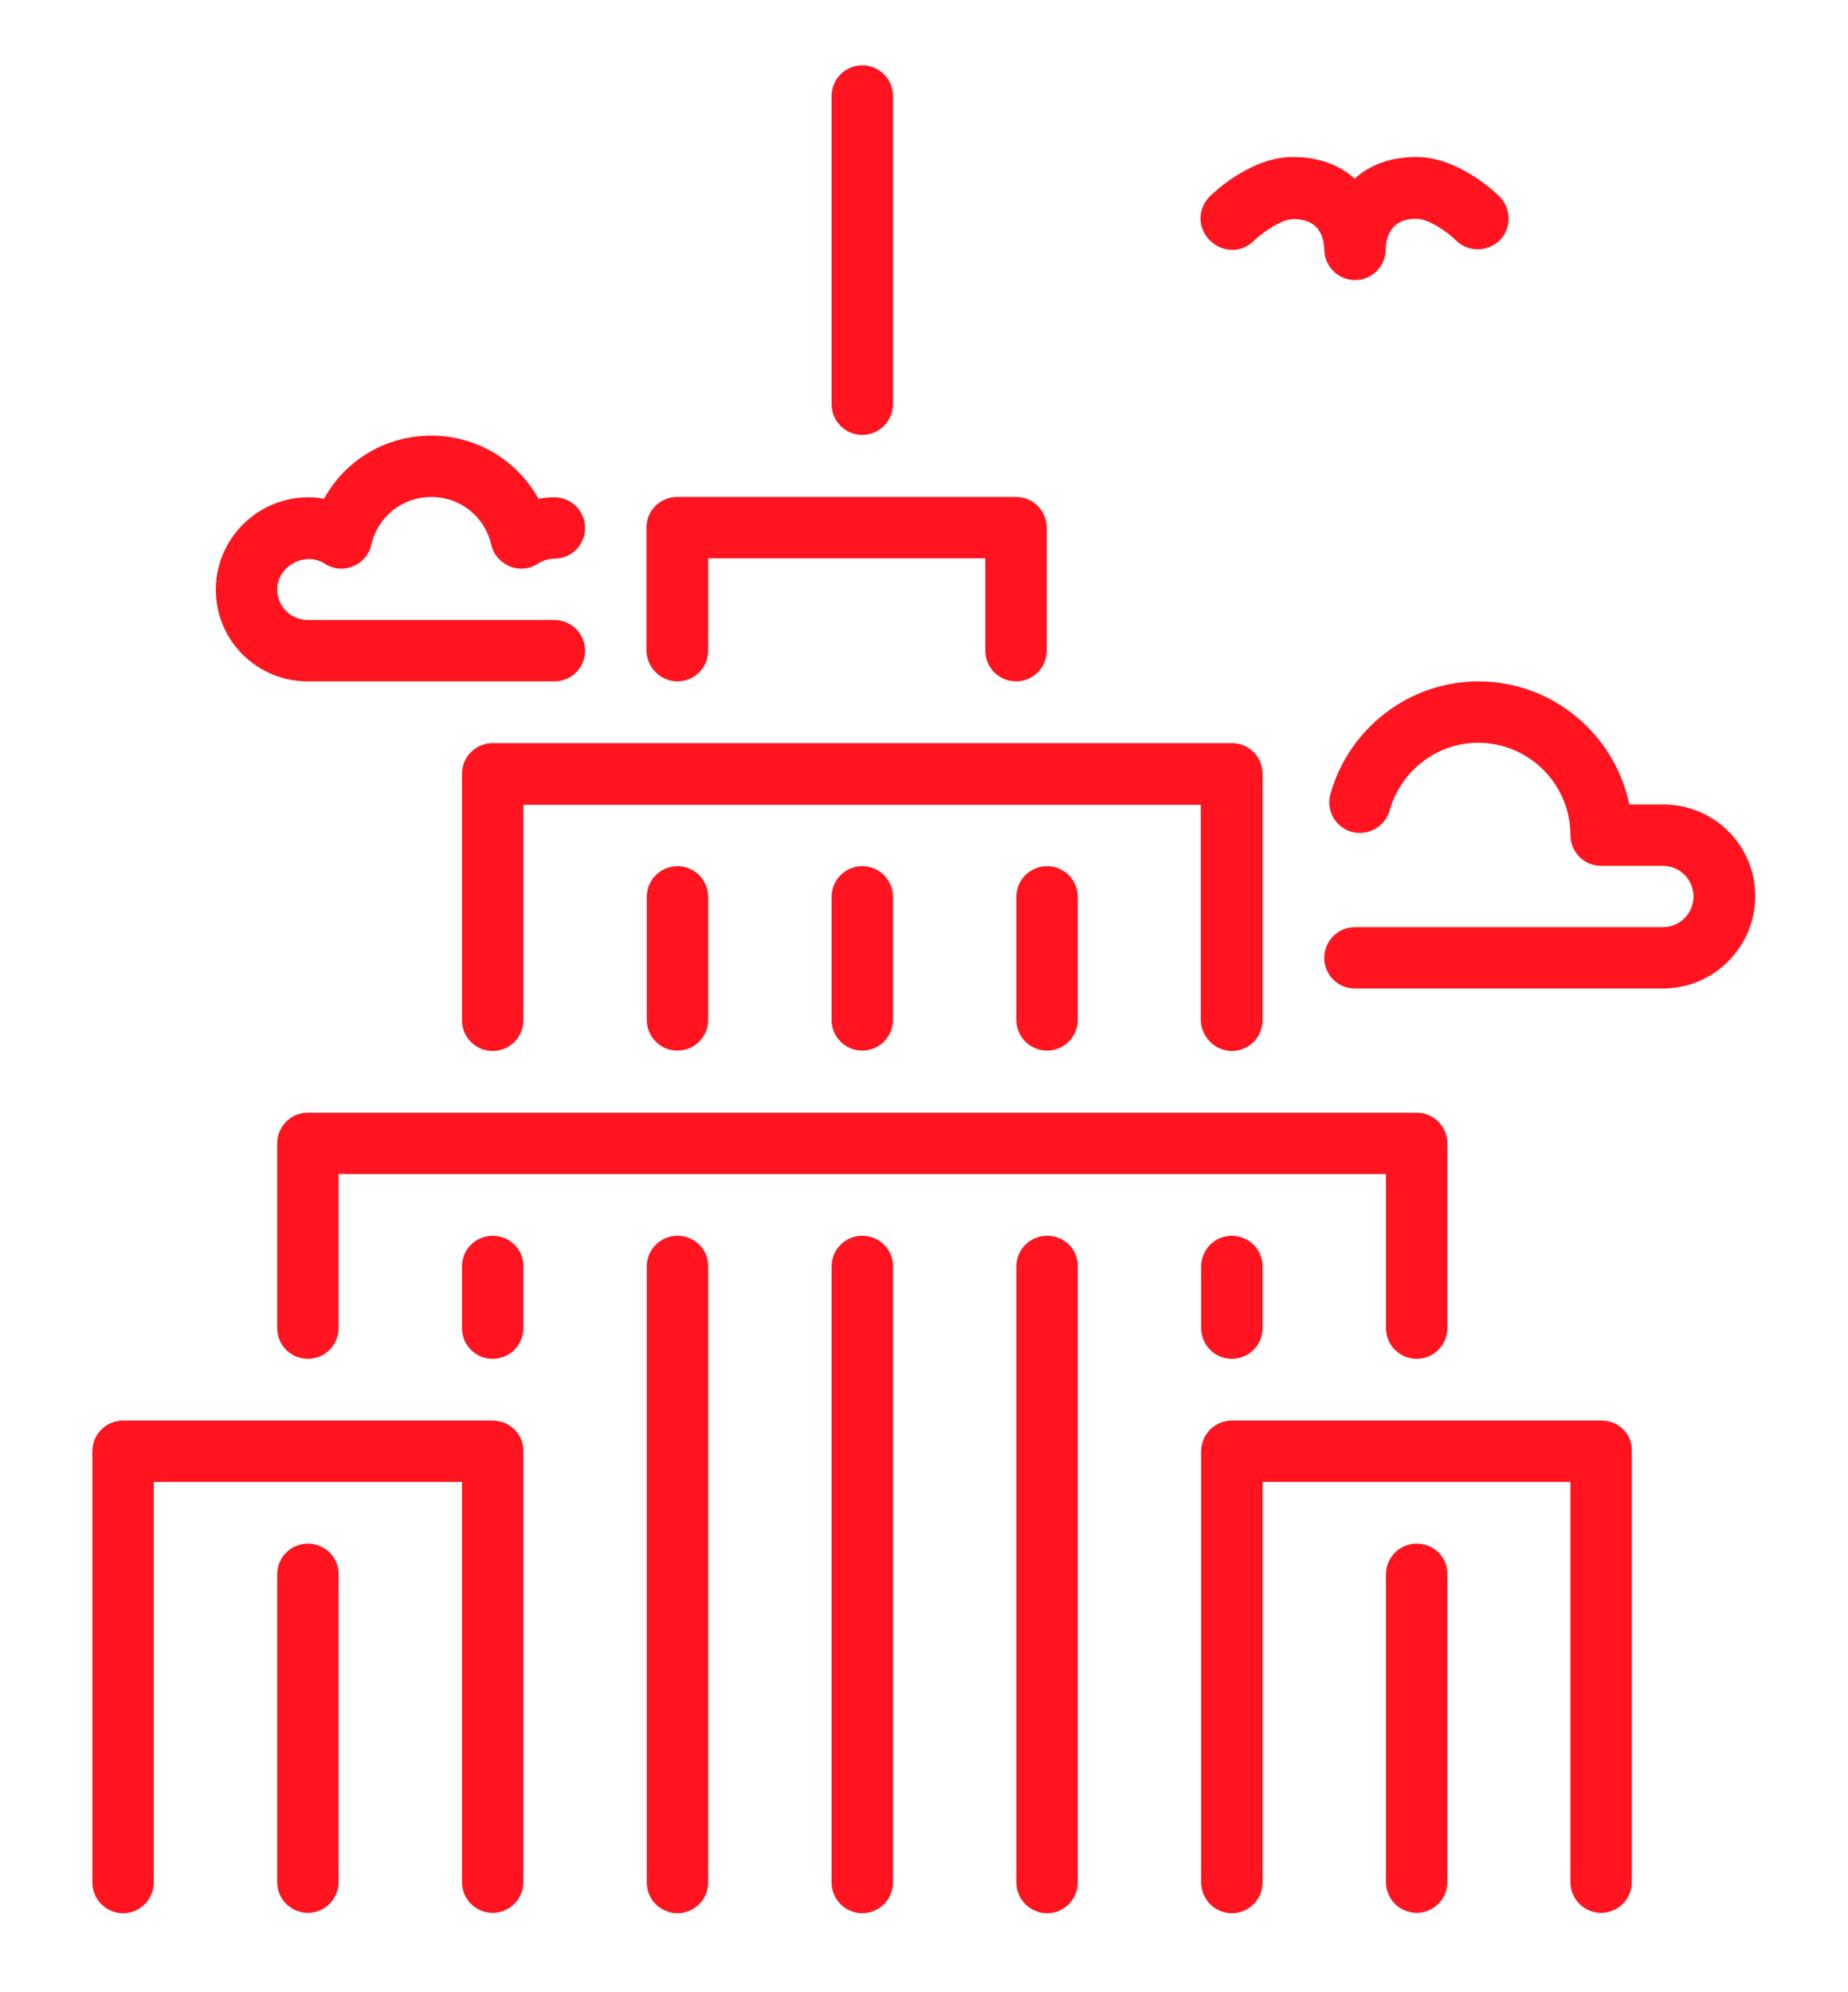 <?xml version="1.0" encoding="utf-8"?>
<!-- Generator: Adobe Illustrator 21.0.0, SVG Export Plug-In . SVG Version: 6.00 Build 0)  -->
<svg version="1.1" id="Layer_1" xmlns="http://www.w3.org/2000/svg" xmlns:xlink="http://www.w3.org/1999/xlink" x="0px" y="0px"
	 viewBox="0 0 512 552" style="enable-background:new 0 0 512 552;" xml:space="preserve">
<style type="text/css">
	.st0{fill:#FF141F;}
</style>
			<path class="st0" d="M187.7,188.8c4.7,0,8.5-3.8,8.5-8.5v-25.6h76.8v25.6c0,4.7,3.8,8.5,8.5,8.5s8.5-3.8,8.5-8.5v-34.1
				c0-4.7-3.8-8.5-8.5-8.5h-93.9c-4.7,0-8.5,3.8-8.5,8.5v34.1C179.2,184.9,183,188.8,187.7,188.8z"/>
			<path class="st0" d="M179.2,248.5v34.1c0,4.7,3.8,8.5,8.5,8.5s8.5-3.8,8.5-8.5v-34.1c0-4.7-3.8-8.5-8.5-8.5
				S179.2,243.8,179.2,248.5z"/>
			<path class="st0" d="M238.9,120.5c4.7,0,8.5-3.8,8.5-8.5V26.6c0-4.7-3.8-8.5-8.5-8.5s-8.5,3.8-8.5,8.5V112
				C230.4,116.7,234.2,120.5,238.9,120.5z"/>
			<path class="st0" d="M281.6,248.5v34.1c0,4.7,3.8,8.5,8.5,8.5s8.5-3.8,8.5-8.5v-34.1c0-4.7-3.8-8.5-8.5-8.5
				C285.4,240,281.6,243.8,281.6,248.5z"/>
			<path class="st0" d="M230.4,248.5v34.1c0,4.7,3.8,8.5,8.5,8.5s8.5-3.8,8.5-8.5v-34.1c0-4.7-3.8-8.5-8.5-8.5
				S230.4,243.8,230.4,248.5z"/>
			<path class="st0" d="M347.3,66.8c2.5-2.4,7.7-6.1,11.1-6.1c6.9,0,8.4,4.7,8.5,8.5c0,0,0,0,0,0c0,0,0,0,0,0v0v0v0c0,0,0,0,0,0
				c0.1,4.7,3.9,8.4,8.5,8.4c4.7,0,8.5-3.8,8.5-8.4c0.1-3.9,1.7-8.6,8.5-8.6c3.3,0,8.6,3.6,11,6c3.3,3.3,8.7,3.3,12.1,0
				c3.3-3.3,3.3-8.7,0-12.1c-1.1-1.1-11.4-11-23.1-11c-7.5,0-13.1,2.4-17.1,6c-4-3.6-9.6-6-17.1-6c-11.7,0-22,9.9-23.1,11
				c-3.3,3.3-3.3,8.7,0,12C338.6,70.1,344,70.1,347.3,66.8z"/>
			<path class="st0" d="M392.5,376.5c4.7,0,8.5-3.8,8.5-8.5v-51.2c0-4.7-3.8-8.5-8.5-8.5H85.3c-4.7,0-8.5,3.8-8.5,8.5V368
				c0,4.7,3.8,8.5,8.5,8.5s8.5-3.8,8.5-8.5v-42.7H384V368C384,372.7,387.8,376.5,392.5,376.5z"/>
			<path class="st0" d="M332.8,350.9V368c0,4.7,3.8,8.5,8.5,8.5s8.5-3.8,8.5-8.5v-17.1c0-4.7-3.8-8.5-8.5-8.5
				C336.6,342.4,332.8,346.2,332.8,350.9z"/>
			<path class="st0" d="M341.3,291.2c4.7,0,8.5-3.8,8.5-8.5v-68.3c0-4.7-3.8-8.5-8.5-8.5H136.5c-4.7,0-8.5,3.8-8.5,8.5v68.3
				c0,4.7,3.8,8.5,8.5,8.5s8.5-3.8,8.5-8.5v-59.7h187.7v59.7C332.8,287.3,336.6,291.2,341.3,291.2z"/>
			<path class="st0" d="M443.7,393.6H341.3c-4.7,0-8.5,3.8-8.5,8.5v119.5c0,4.7,3.8,8.5,8.5,8.5s8.5-3.8,8.5-8.5V410.6h85.3v110.9
				c0,4.7,3.8,8.5,8.5,8.5s8.5-3.8,8.5-8.5V402.1C452.3,397.4,448.5,393.6,443.7,393.6z"/>
			<path class="st0" d="M290.1,342.4c-4.7,0-8.5,3.8-8.5,8.5v170.7c0,4.7,3.8,8.5,8.5,8.5s8.5-3.8,8.5-8.5V350.9
				C298.7,346.2,294.9,342.4,290.1,342.4z"/>
			<path class="st0" d="M238.9,342.4c-4.7,0-8.5,3.8-8.5,8.5v170.7c0,4.7,3.8,8.5,8.5,8.5s8.5-3.8,8.5-8.5V350.9
				C247.5,346.2,243.6,342.4,238.9,342.4z"/>
			<path class="st0" d="M392.5,427.7c-4.7,0-8.5,3.8-8.5,8.5v85.3c0,4.7,3.8,8.5,8.5,8.5s8.5-3.8,8.5-8.5v-85.3
				C401.1,431.5,397.3,427.7,392.5,427.7z"/>
			<path class="st0" d="M85.3,188.8h68.3c4.7,0,8.5-3.8,8.5-8.5s-3.8-8.5-8.5-8.5H85.3c-4.7,0-8.5-3.8-8.5-8.5
				c0-6.3,7.6-10.7,13.2-7.1c2.3,1.5,5.3,1.8,7.8,0.7c2.6-1,4.5-3.3,5.1-6c1.8-7.8,8.6-13.2,16.6-13.2s14.8,5.4,16.6,13.2
				c0.6,2.7,2.5,4.9,5.1,6s5.5,0.8,7.8-0.7c1.4-0.9,3-1.4,4.6-1.4c4.7,0,8.5-3.8,8.5-8.5s-3.8-8.5-8.5-8.5c-1.5,0-2.9,0.1-4.4,0.4
				c-5.9-10.6-17.1-17.5-29.7-17.5s-23.9,6.8-29.7,17.5c-1.4-0.3-2.9-0.4-4.4-0.4c-14.1,0-25.6,11.5-25.6,25.6
				S71.2,188.8,85.3,188.8z"/>
			<path class="st0" d="M460.8,222.9h-9.4c-4-19.4-21.2-34.1-41.8-34.1c-19,0-35.8,12.8-41,31.2c-1.3,4.5,1.4,9.2,5.9,10.5
				c4.5,1.2,9.2-1.4,10.5-5.9c3.1-11.1,13.2-18.8,24.5-18.8c14.1,0,25.6,11.5,25.6,25.6c0,4.7,3.8,8.5,8.5,8.5h17.1
				c4.7,0,8.5,3.8,8.5,8.5c0,4.7-3.8,8.5-8.5,8.5h-85.3c-4.7,0-8.5,3.8-8.5,8.5s3.8,8.5,8.5,8.5h85.3c14.1,0,25.6-11.5,25.6-25.6
				S474.9,222.9,460.8,222.9z"/>
			<path class="st0" d="M187.7,342.4c-4.7,0-8.5,3.8-8.5,8.5v170.7c0,4.7,3.8,8.5,8.5,8.5s8.5-3.8,8.5-8.5V350.9
				C196.3,346.2,192.4,342.4,187.7,342.4z"/>
			<path class="st0" d="M85.3,427.7c-4.7,0-8.5,3.8-8.5,8.5v85.3c0,4.7,3.8,8.5,8.5,8.5s8.5-3.8,8.5-8.5v-85.3
				C93.9,431.5,90,427.7,85.3,427.7z"/>
			<path class="st0" d="M136.5,393.6H34.1c-4.7,0-8.5,3.8-8.5,8.5v119.5c0,4.7,3.8,8.5,8.5,8.5s8.5-3.8,8.5-8.5V410.6H128v110.9
				c0,4.7,3.8,8.5,8.5,8.5s8.5-3.8,8.5-8.5V402.1C145.1,397.4,141.2,393.6,136.5,393.6z"/>
			<path class="st0" d="M136.5,342.4c-4.7,0-8.5,3.8-8.5,8.5V368c0,4.7,3.8,8.5,8.5,8.5s8.5-3.8,8.5-8.5v-17.1
				C145.1,346.2,141.2,342.4,136.5,342.4z"/>
		
</svg>
